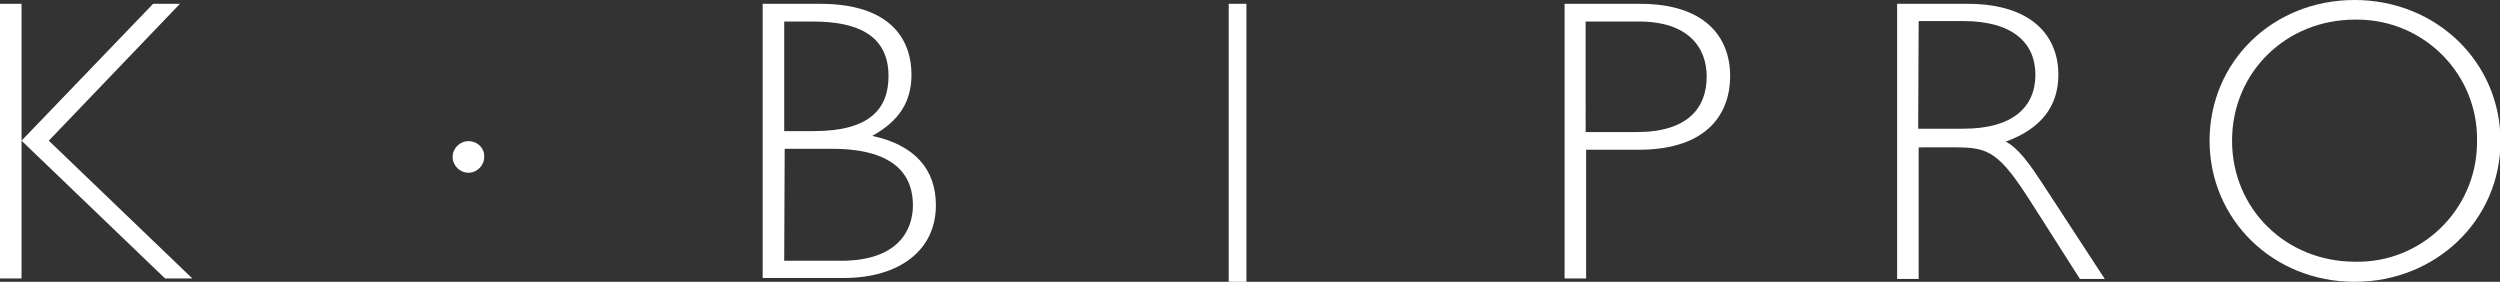 <?xml version="1.0" encoding="utf-8"?>
<!-- Generator: Adobe Illustrator 23.0.6, SVG Export Plug-In . SVG Version: 6.00 Build 0)  -->
<svg version="1.1" id="Layer_1" xmlns="http://www.w3.org/2000/svg" xmlns:xlink="http://www.w3.org/1999/xlink" x="0px" y="0px"
	 viewBox="0 0 522.5 58.9" style="enable-background:new 0 0 522.5 58.9;" xml:space="preserve">
<rect x="0" y="0" width="522.5" height="58.9" fill="#333333" stroke="none"/>
<style type="text/css">
	.st0{fill:#FFFFFF;}
</style>
<title>kbPro_logo_sideways</title>
<path class="st0" d="M101.2,32.8c0,1.8-1.5,3.3-3.3,3.3s-3.3-1.5-3.3-3.3s1.5-3.3,3.3-3.3l0,0C99.8,29.5,101.3,31,101.2,32.8z"/>
<path class="st0" d="M10.2,29.4l30,28.8h-5.7l-30-28.8v28.8H0V0.8h4.5v28.6L32,0.8h5.6L10.2,29.4z"/>
<path class="st0" d="M171.4,0.8c15.5,0,19.1,8.2,19.1,14.8c0,5.7-2.6,9.7-8.2,12.8c8.8,1.9,13.3,6.9,13.3,14.5
	c0,9.4-7.6,15.2-19.3,15.2h-16.9V0.8H171.4z M163.9,27.4h6.2c11.6,0,15.6-4.6,15.6-11.5c0-8.8-6.9-11.4-15.8-11.4h-6V27.4z
	 M163.9,54.5h11.9c11.9,0,15-6.4,15-11.6c0-5.6-3-11.8-16.9-11.8H164L163.9,54.5z"/>
<path class="st0" d="M342.8,0.8c13.5,0,18.8,6.9,18.8,15.1c0,7.4-4.3,15.4-19.2,15.4h-10.9v26.9H327V0.8H342.8z M331.4,27.6h10.7
	c10.7,0,14.6-5.1,14.6-11.6c0-6.2-4-11.5-14.1-11.5h-11.2V27.6z"/>
<path class="st0" d="M411.2,0.8c14,0,19,7.2,19,14.8c0,6.6-3.6,11.3-11,14c2.7,1.4,5,4.7,7.7,8.8l13,19.9h-5.2l-10-15.7
	c-6.9-10.9-9.1-11.8-16-11.8H401v27.5h-4.5V0.8H411.2z M400.9,26.9h9.5c10.1,0,15-4.4,15-11.3c0-6.5-4.6-11.2-15.1-11.2H401
	L400.9,26.9z"/>
<path class="st0" d="M492.1,58.9c-17,0-30.3-13-30.3-29.5S475,0,492.1,0s30.5,13,30.5,29.5S509.1,58.9,492.1,58.9z M492.2,4.1
	c-14.4,0-25.7,11-25.7,25.3s11.3,25.3,25.7,25.3C506,55,517.4,44,517.7,30.2c0-0.3,0-0.6,0-0.8c0.2-13.8-10.9-25.1-24.7-25.3
	C492.8,4.1,492.5,4.1,492.2,4.1z"/>
<rect x="256.8" y="0.8" class="st0" width="3.7" height="58.2"/>
</svg>
